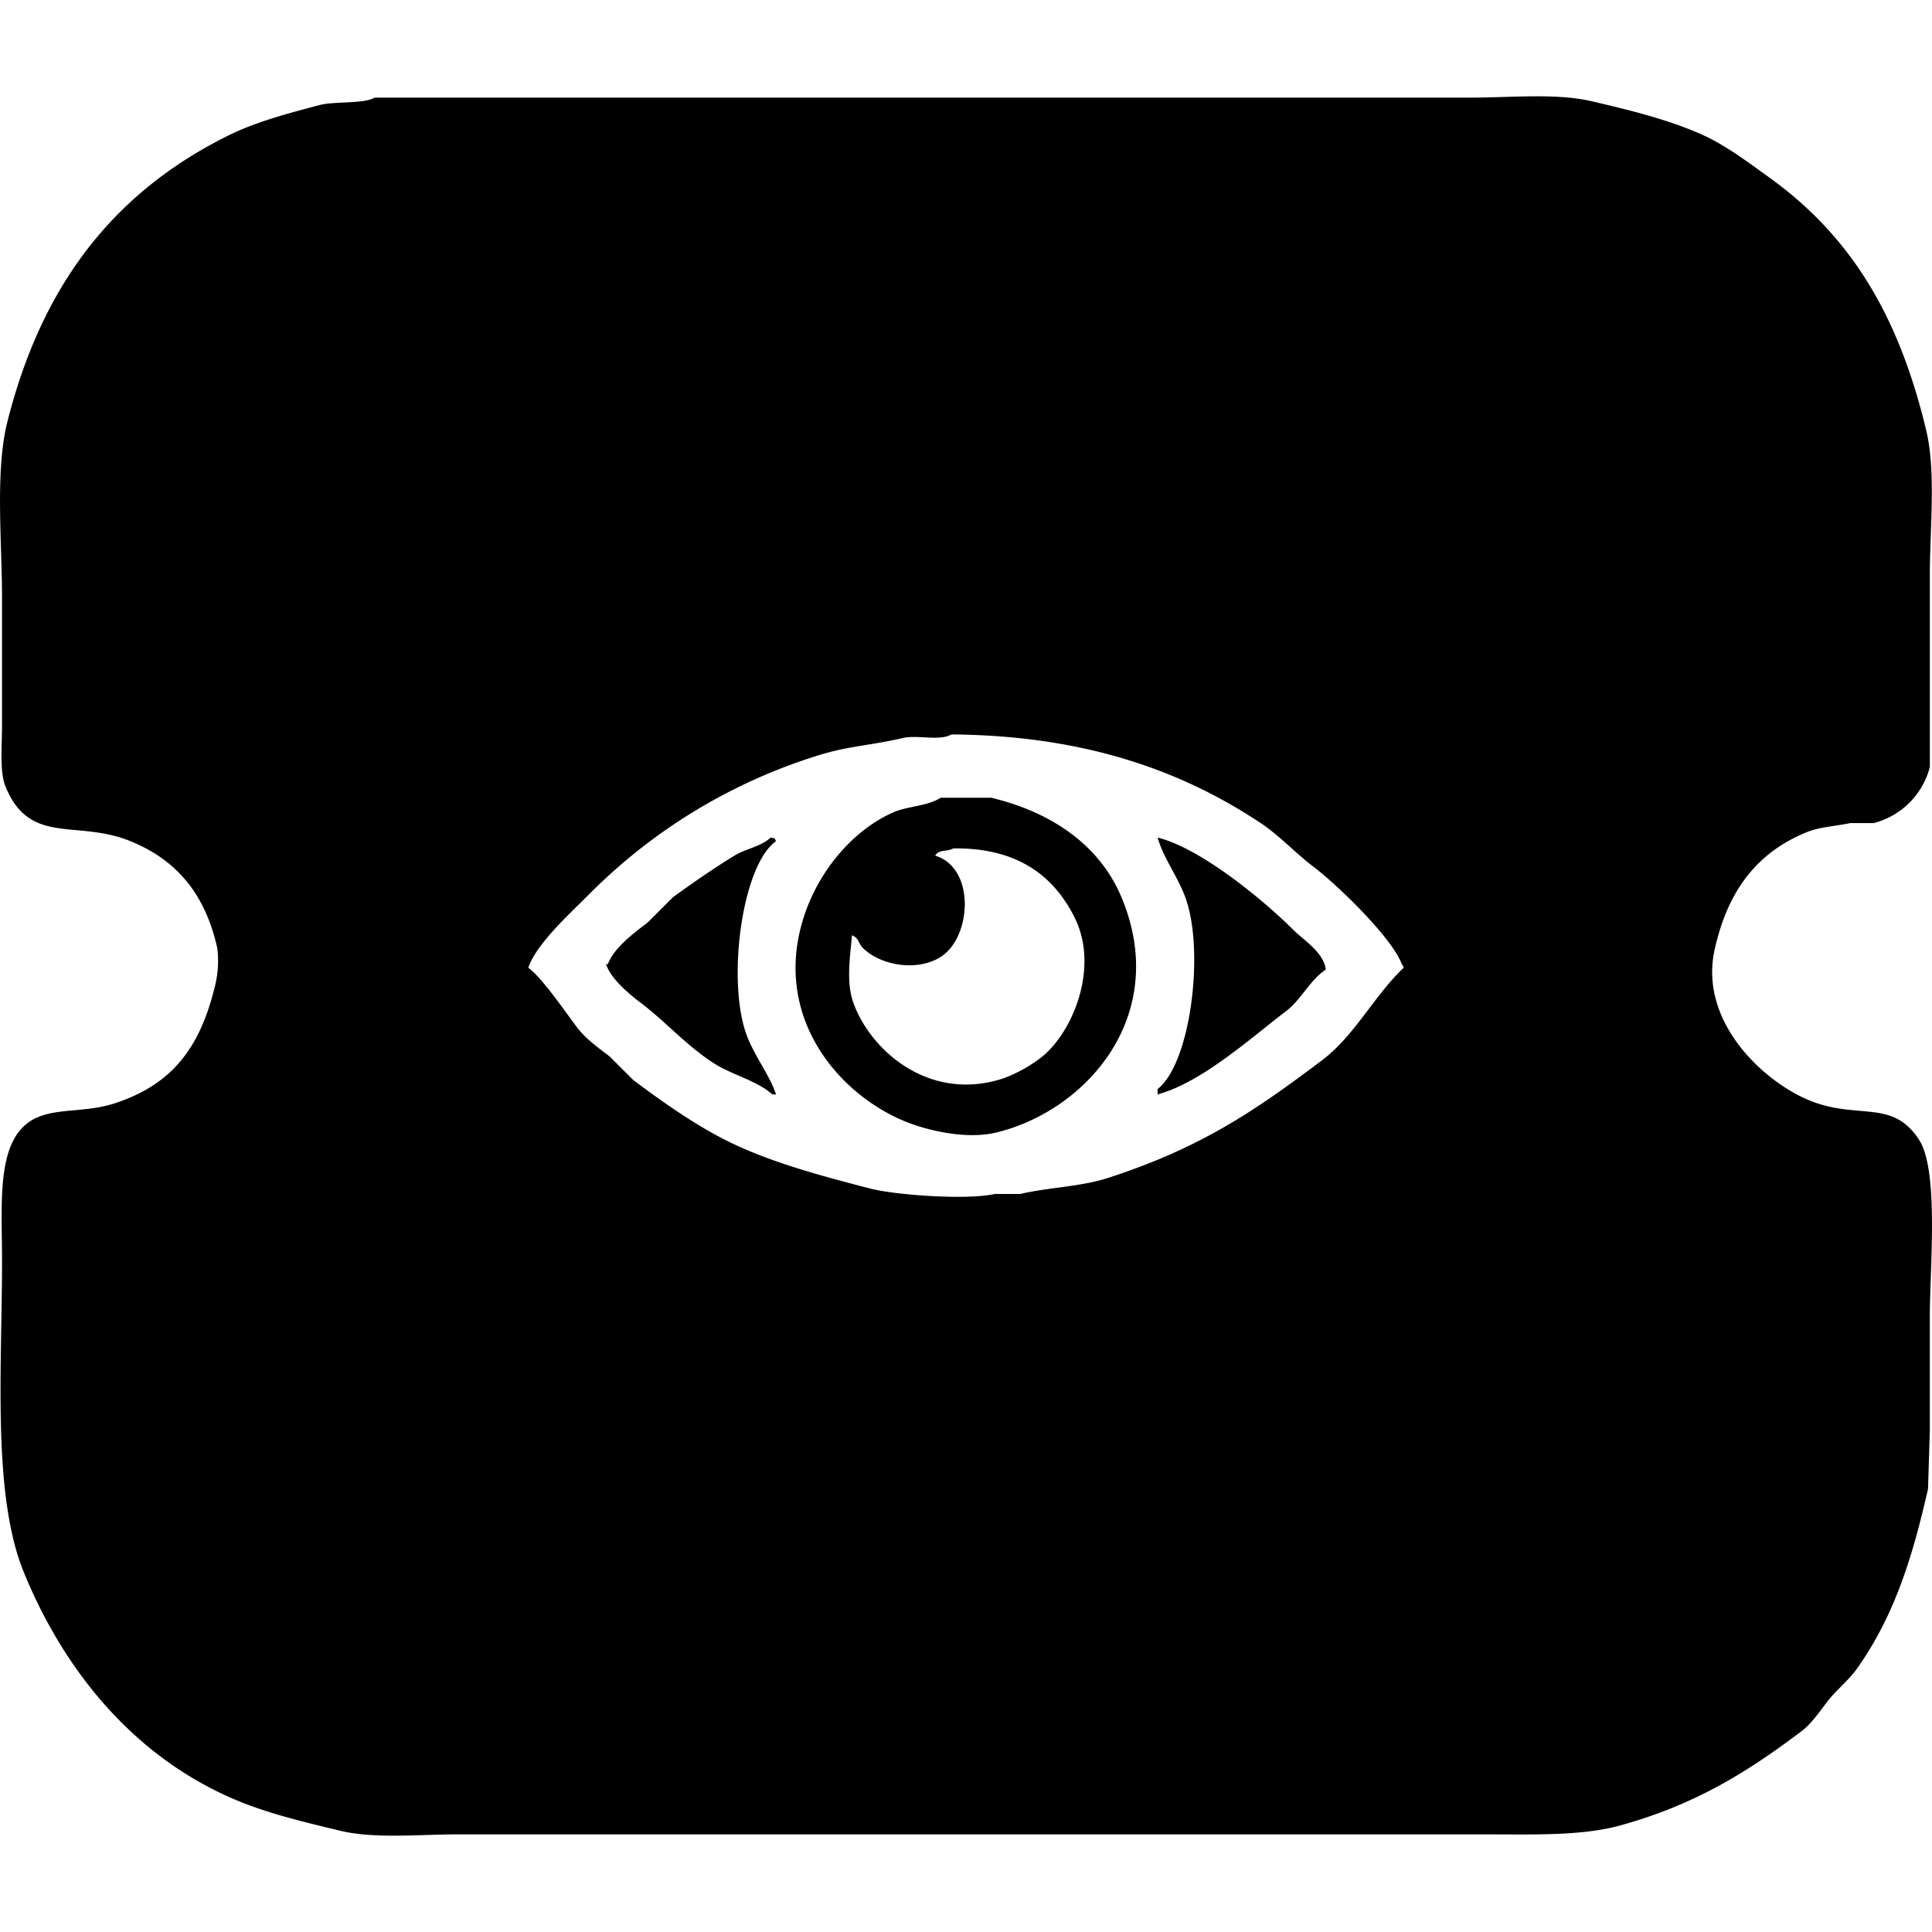 <svg xmlns="http://www.w3.org/2000/svg" width="200" height="200" viewBox="0 0 400 400">
  <defs>
    <style>
      .cls-1 {
        fill-rule: evenodd;
      }
    </style>
  </defs>
  <path id="sq-cyborg_1" data-name="sq-cyborg 1" class="cls-1" d="M77.552,20.212h226.9c8.358,0,17.766-.964,25.086.749,8.122,1.9,15.54,3.719,22.466,6.742,5.171,2.257,9.881,5.868,14.228,8.989,17.019,12.22,26.9,28.685,32.575,52.438,2.047,8.569.748,20.213,0.748,29.965v39.7a16.149,16.149,0,0,1-11.607,11.611h-4.867c-2.968.649-6.328,0.789-8.986,1.873-10.44,4.254-16.414,12.223-19.1,24.346-3.46,15.641,11.493,28.654,21.342,31.837,9.265,3,15.741-.518,20.968,7.492,4.176,6.4,2.246,26.257,2.246,36.706v23.6q-0.186,5.992-.374,11.986c-3.375,14.944-7.2,26.531-14.6,37.081-1.795,2.558-4.518,4.671-6.365,7.117-1.542,2.043-3.225,4.47-5.242,5.993-11.089,8.372-21.914,15.182-37.442,19.477-8.023,2.219-17.734,1.872-27.707,1.873H94.776c-8.113,0-17.249.955-24.337-.749-8.068-1.94-15.558-3.728-22.465-6.742-20.188-8.813-34.625-26.137-43.059-46.82C-1.645,309.39.421,283.306,0.421,261.053c0-10.148-.915-20.877,3.37-26.594,4.456-5.945,12.161-3.509,19.844-5.993,12.056-3.9,17.885-11.6,20.968-24.72a21.224,21.224,0,0,0,.374-7.492c-2.506-11.14-8.34-18.174-17.972-22.1-11.135-4.538-20.79.99-25.835-11.237-1.3-3.151-.749-8.488-0.749-12.735V123.965c0-12.014-1.474-26.422,1.123-36.707,7.167-28.381,22.048-47.438,45.68-59.18,5.746-2.855,12.449-4.616,19.1-6.367C69.1,20.977,75.455,21.525,77.552,20.212ZM196.993,152.057c-2.506,1.438-7.024.023-10.109,0.749-6.566,1.544-11.586,1.663-17.973,3.745a114.6,114.6,0,0,0-47.177,28.841c-3.507,3.51-10.792,10.127-12.356,14.983,2.682,1.814,7.912,9.45,10.11,12.36,1.713,2.268,4.446,4.26,6.739,5.993L131.1,223.6c6.644,4.972,14.239,10.358,22.091,13.859,8.294,3.7,17.389,6.127,26.958,8.615,5.216,1.356,20.055,2.43,25.835,1.123h5.242c6.278-1.435,12.5-1.467,18.347-3.371,18.949-6.171,30.134-13.723,44.181-24.346,6.764-5.115,10.74-13.323,16.849-19.1a1.29,1.29,0,0,0-.374-0.75c-2.006-5.523-13.61-16.667-18.347-20.226-3.662-2.752-6.972-6.406-10.858-8.989C244.442,159.393,224.255,152.267,196.993,152.057Zm-2.247,13.109H205.23c12.472,2.974,22.435,9.8,26.959,20.6,10.18,24.315-7.066,44.09-25.836,48.692-5.715,1.4-12.668-.109-16.849-1.5-14.43-4.793-29.829-21.244-23.214-42.7,2.956-9.584,10.053-18.282,18.721-22.1C187.818,166.927,192.141,166.884,194.746,165.166Zm-35.2,8.24c1.215,0.311.572-.183,1.123,0.75-6.966,4.929-10.057,27.9-6.365,39.328,1.553,4.807,4.877,8.657,6.365,13.11h-0.749c-3.23-2.864-8.309-4.04-11.981-6.368-5.584-3.539-9.995-8.553-14.977-12.36-2.5-1.91-6.441-5.059-7.489-8.241h0.375c1.253-3.4,5.479-6.53,8.237-8.614l5.242-5.244c4.106-2.982,8.445-6,12.73-8.615C154.456,175.692,157.585,175.273,159.551,173.406Zm80.126,0c9.043,2.252,22.091,13.113,28.082,19.1,2.1,2.1,6.344,4.692,6.739,8.24-3.3,2.159-5.119,6.257-8.237,8.615-7.114,5.381-17.3,14.686-26.584,17.23V225.47c6.71-5.194,9.654-27.676,5.991-38.954C244.144,181.823,240.92,177.871,239.677,173.406Zm-42.31,2.248c-1.332.779-2.944,0.113-3.744,1.5,8.425,2.557,7.541,16.956,1.123,20.975-5.063,3.171-12.613,1.638-16.1-1.873-1.018-1.025-.726-1.963-2.246-2.621-0.4,4.613-1.27,9.877.374,14.233,3.816,10.107,16.048,20.386,31.077,15.357a29.529,29.529,0,0,0,7.489-4.121c6.467-4.811,12.482-18.539,7.114-29.215C218.122,181.273,210.586,175.482,197.367,175.654Z"/>
</svg>
